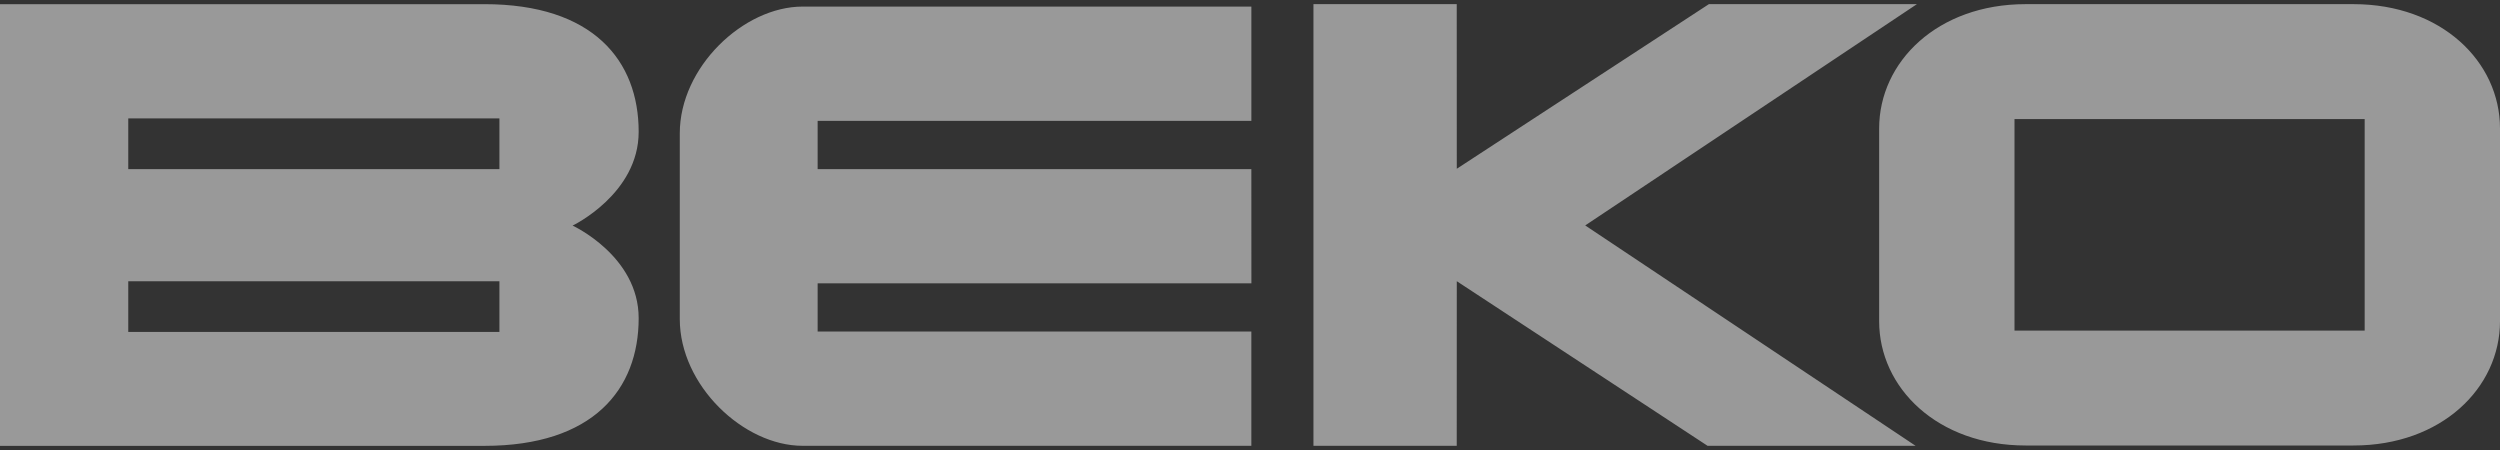 <svg width="150" height="27" viewBox="0 0 150 27" fill="none" xmlns="http://www.w3.org/2000/svg">
<rect x="0" y="0" width="150" height="27" fill="#333333" stroke="none"/>
<path d="M34.354 13.536C34.354 13.536 38.32 11.639 38.32 7.91C38.32 3.642 35.595 0.25 29.065 0.25H-0V26.751H29.065C35.595 26.751 38.32 23.359 38.32 19.091C38.32 15.356 34.354 13.536 34.354 13.536ZM29.965 19.918H7.696V16.875H29.965V19.918ZM29.965 10.146H7.696V7.105H29.965V10.146ZM40.787 8C40.787 4.03 44.61 0.395 48.157 0.395H75.082V7.254H49.058V10.146H75.081L75.084 16.999H49.058V19.89H75.081V26.748H48.157C44.61 26.748 40.787 23.118 40.787 19.145V8ZM87.407 10.126L102.534 0.249H115.014L95.113 13.526L114.935 26.748H102.453L87.407 16.872L87.404 26.748H78.807V0.249H87.404L87.407 10.126ZM141.205 0.249H121.54C116.263 0.249 112.749 3.698 112.749 7.71V19.27C112.749 23.284 116.264 26.73 121.54 26.73H141.205C146.483 26.73 150 23.284 150 19.27V7.71C150 3.698 146.483 0.249 141.205 0.249ZM141.879 19.837H120.87V7.144H141.88V19.837H141.879Z" fill="white" fill-opacity="0.5"/>
</svg>
